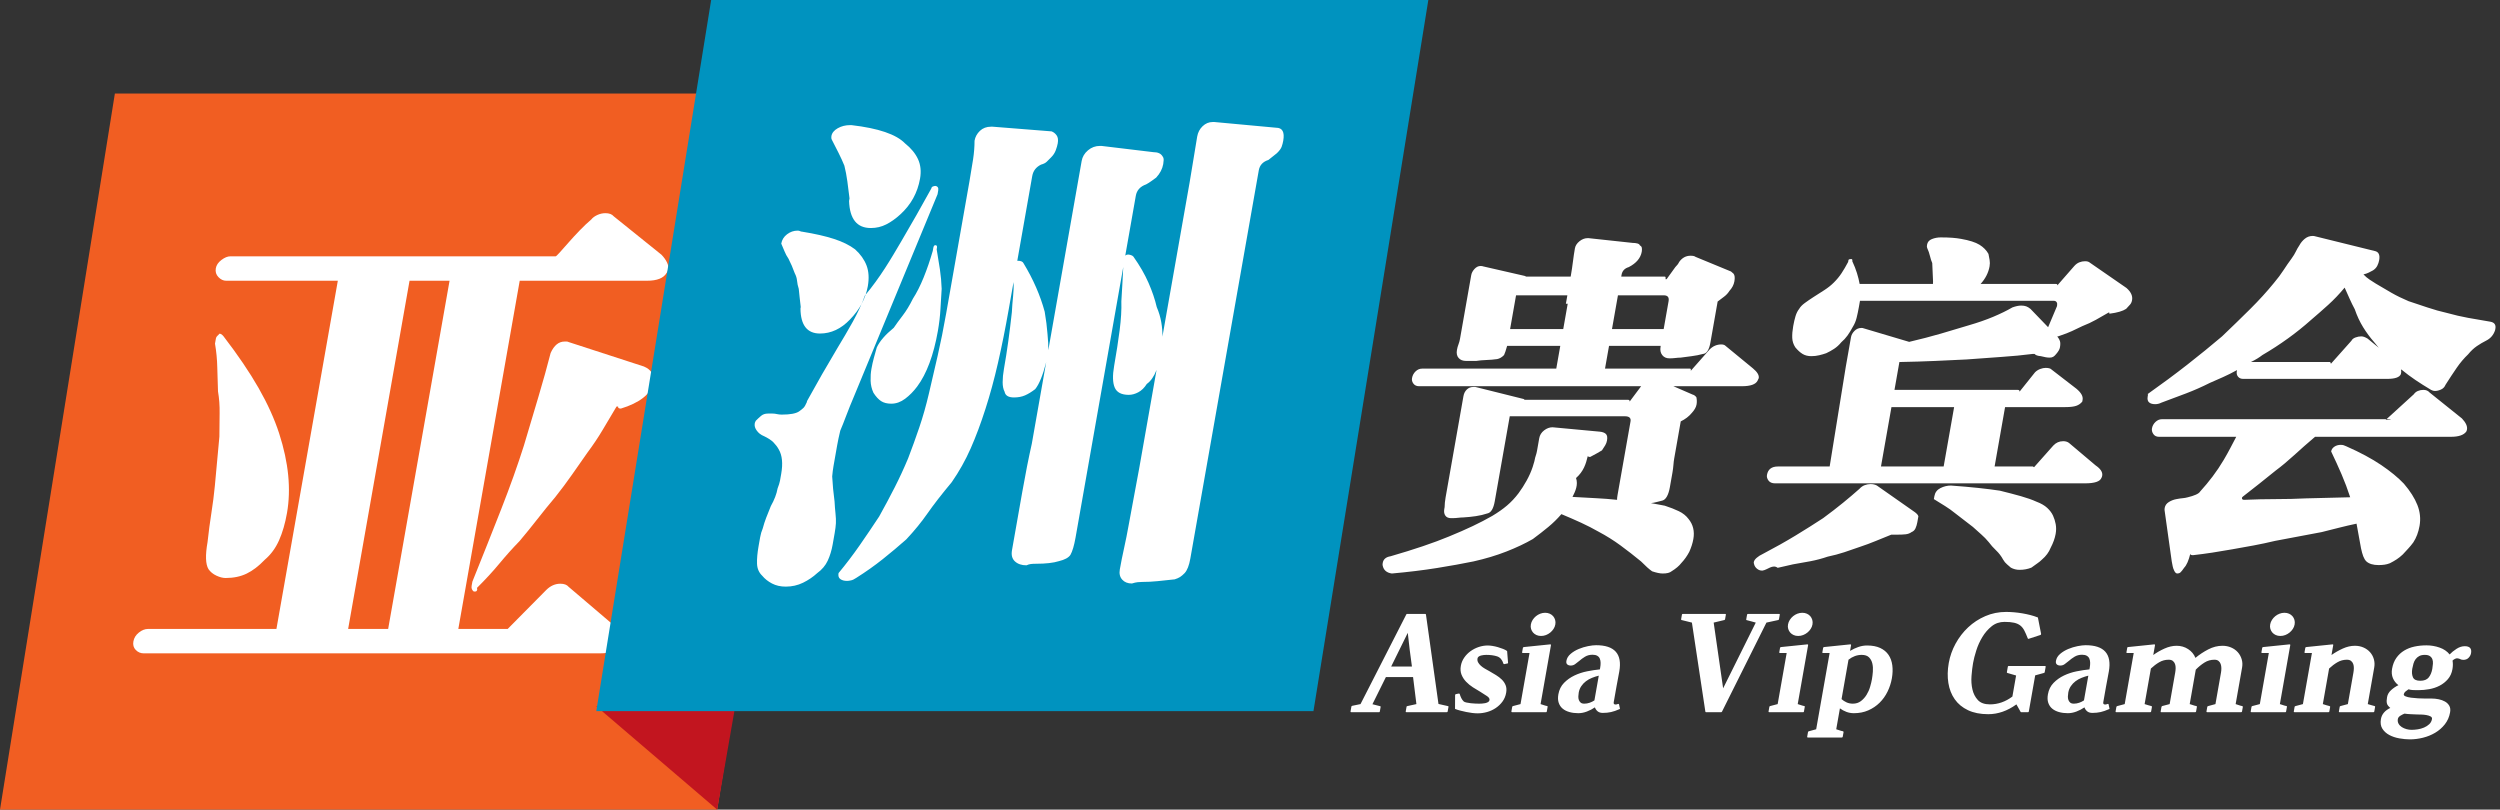 <svg 
 xmlns="http://www.w3.org/2000/svg"
 xmlns:xlink="http://www.w3.org/1999/xlink"
 width="457px" height="148px">
<rect width="100%" height="100%" fill="#333333" stroke="none"/>
<path fill-rule="evenodd"  fill="rgb(241, 94, 34)"
 d="M21.000,17.1 L152.1,17.1 L131.1,148.000 L0.000,148.000 L21.000,17.1 Z"/>
<path fill-rule="evenodd"  fill="rgb(255, 255, 255)"
 d="M103.948,107.274 C103.635,106.894 103.130,106.704 102.434,106.704 C101.484,106.704 100.625,107.084 99.857,107.844 L92.806,114.969 L83.781,114.969 L95.005,51.319 L118.280,51.319 C120.116,51.319 121.308,50.844 121.856,49.894 C122.016,49.704 122.118,49.483 122.163,49.229 C122.230,48.849 122.147,48.421 121.913,47.946 C121.680,47.471 121.349,47.013 120.922,46.569 L112.186,39.539 C111.873,39.159 111.368,38.969 110.672,38.969 C110.165,38.969 109.670,39.080 109.188,39.301 C108.706,39.524 108.342,39.793 108.095,40.109 C107.424,40.679 106.722,41.344 105.986,42.104 C105.250,42.864 104.566,43.609 103.930,44.336 C103.295,45.065 102.761,45.666 102.329,46.141 C101.897,46.616 101.649,46.854 101.586,46.854 L42.116,46.854 C41.609,46.854 41.064,47.077 40.479,47.519 C39.894,47.963 39.551,48.469 39.452,49.039 C39.339,49.673 39.498,50.212 39.927,50.654 C40.354,51.098 40.822,51.319 41.330,51.319 L61.755,51.319 L50.531,114.969 L27.066,114.969 C26.496,114.969 25.934,115.190 25.382,115.634 C24.828,116.076 24.495,116.615 24.384,117.249 C24.271,117.881 24.417,118.404 24.819,118.816 C25.221,119.228 25.708,119.434 26.278,119.434 L109.593,119.434 C110.733,119.434 111.613,119.291 112.234,119.006 C112.854,118.721 113.271,118.325 113.488,117.819 L113.573,117.344 C113.650,116.900 113.620,116.441 113.482,115.966 C113.344,115.491 113.029,115.031 112.538,114.589 L103.948,107.274 ZM86.887,108.129 C87.077,108.129 87.194,108.003 87.238,107.749 L87.194,107.464 C88.729,105.944 90.099,104.457 91.306,102.999 C92.512,101.543 93.734,100.182 94.972,98.914 C96.093,97.584 97.185,96.239 98.248,94.876 C99.311,93.515 100.403,92.169 101.526,90.839 C102.582,89.509 103.599,88.148 104.573,86.754 C105.547,85.362 106.500,83.999 107.432,82.669 C108.426,81.339 109.327,79.994 110.138,78.631 C110.948,77.270 111.803,75.829 112.706,74.309 L112.991,74.309 C112.946,74.563 113.114,74.689 113.494,74.689 C115.166,74.183 116.515,73.534 117.542,72.741 C118.568,71.950 119.181,70.984 119.383,69.844 C119.617,68.514 119.056,67.564 117.701,66.994 L103.953,62.529 C103.837,62.467 103.715,62.434 103.589,62.434 L103.209,62.434 C102.131,62.434 101.281,63.132 100.656,64.524 C100.041,66.932 99.305,69.575 98.448,72.456 C97.592,75.339 96.700,78.332 95.774,81.434 C94.631,85.044 93.252,88.908 91.640,93.024 C90.028,97.142 88.264,101.574 86.351,106.324 L86.216,107.084 C86.137,107.528 86.266,107.877 86.602,108.129 L86.887,108.129 ZM74.865,51.319 L82.180,51.319 L70.956,114.969 L63.641,114.969 L74.865,51.319 ZM45.096,104.851 C46.203,104.314 47.301,103.474 48.389,102.334 C49.506,101.384 50.380,100.196 51.012,98.771 C51.643,97.346 52.126,95.684 52.461,93.784 C53.231,89.414 52.756,84.569 51.035,79.249 C50.174,76.589 48.919,73.819 47.275,70.936 C45.630,68.055 43.494,64.904 40.867,61.484 C40.605,61.168 40.381,61.009 40.191,61.009 L40.096,61.009 C40.010,61.137 39.891,61.263 39.743,61.389 C39.594,61.517 39.502,61.674 39.470,61.864 L39.302,62.814 C39.551,64.272 39.691,65.728 39.719,67.184 C39.747,68.642 39.792,70.098 39.851,71.554 C40.071,72.822 40.169,74.152 40.145,75.544 C40.121,76.938 40.107,78.363 40.104,79.819 L39.272,88.844 C39.119,90.428 38.912,92.059 38.647,93.736 C38.383,95.415 38.146,97.204 37.938,99.104 C37.513,101.512 37.573,103.158 38.113,104.044 C38.466,104.552 38.950,104.946 39.565,105.231 C40.179,105.516 40.740,105.659 41.248,105.659 C42.704,105.659 43.987,105.390 45.096,104.851 Z"/>
<path fill-rule="evenodd"  fill="rgb(194, 21, 31)"
 d="M131.1,148.000 L109.000,129.1 L135.1,125.1 L131.1,148.000 Z"/>
<path fill-rule="evenodd"  fill="rgb(0, 147, 191)"
 d="M130.000,-0.000 L261.1,-0.000 L240.1,130.000 L109.000,130.000 L130.000,-0.000 Z"/>
<path fill-rule="evenodd"  fill="rgb(255, 255, 255)"
 d="M208.085,71.704 C208.679,71.388 209.197,70.882 209.636,70.184 C210.358,69.678 210.953,68.823 211.419,67.619 L208.253,85.574 C207.950,87.284 207.635,88.979 207.309,90.656 C206.981,92.335 206.656,94.093 206.332,95.929 C206.074,97.387 205.793,98.794 205.491,100.156 C205.188,101.518 204.924,102.831 204.701,104.099 C204.567,104.859 204.711,105.476 205.134,105.951 C205.557,106.426 206.150,106.664 206.910,106.664 C207.310,106.536 207.656,106.458 207.947,106.426 C208.238,106.394 208.510,106.379 208.764,106.379 C209.714,106.379 210.656,106.331 211.591,106.236 C212.527,106.141 213.574,106.030 214.738,105.904 C215.139,105.776 215.466,105.634 215.715,105.476 C215.964,105.318 216.245,105.080 216.554,104.764 C217.023,104.256 217.370,103.370 217.593,102.104 L230.106,31.139 C230.274,30.189 230.860,29.557 231.866,29.239 L233.415,28.004 C233.872,27.562 234.164,27.165 234.289,26.816 C234.414,26.469 234.509,26.104 234.577,25.724 C234.856,24.142 234.426,23.349 233.285,23.349 L221.975,22.304 L221.690,22.304 C220.992,22.304 220.377,22.558 219.844,23.064 C219.312,23.572 218.979,24.204 218.846,24.964 C218.632,26.168 218.421,27.450 218.213,28.811 C218.005,30.174 217.756,31.678 217.467,33.324 L212.491,61.539 C212.509,60.717 212.440,59.845 212.286,58.926 C212.132,58.009 211.853,57.074 211.450,56.124 C211.127,54.732 210.627,53.259 209.950,51.706 C209.273,50.155 208.352,48.557 207.186,46.909 C207.082,46.783 206.924,46.688 206.714,46.624 C206.503,46.562 206.334,46.529 206.208,46.529 C206.018,46.529 205.848,46.593 205.700,46.719 L207.625,35.794 C207.803,34.782 208.434,34.084 209.515,33.704 C209.864,33.514 210.166,33.324 210.422,33.134 C210.677,32.944 210.984,32.723 211.346,32.469 C212.050,31.709 212.480,30.887 212.638,29.999 C212.671,29.809 212.697,29.571 212.715,29.286 C212.733,29.001 212.665,28.764 212.509,28.574 C212.218,28.068 211.660,27.814 210.837,27.814 L201.349,26.674 L201.064,26.674 C200.240,26.674 199.512,26.944 198.879,27.481 C198.245,28.020 197.861,28.669 197.727,29.429 L191.631,64.009 C191.649,63.187 191.600,62.204 191.485,61.064 C191.391,59.798 191.220,58.437 190.970,56.979 C190.164,54.003 188.879,51.058 187.113,48.144 C186.979,47.828 186.627,47.669 186.057,47.669 L185.962,47.669 L188.692,32.184 C188.858,31.234 189.393,30.538 190.295,30.094 C190.761,29.968 191.108,29.794 191.337,29.571 C191.566,29.350 191.836,29.082 192.145,28.764 C192.528,28.384 192.810,27.956 192.988,27.481 C193.166,27.006 193.289,26.579 193.357,26.199 C193.469,25.567 193.397,25.075 193.142,24.726 C192.887,24.379 192.579,24.142 192.223,24.014 L181.448,23.159 L181.163,23.159 C180.339,23.159 179.661,23.413 179.130,23.919 C178.597,24.427 178.269,25.028 178.147,25.724 C178.147,26.802 178.059,27.925 177.884,29.096 C177.709,30.269 177.486,31.614 177.219,33.134 L172.965,57.264 C172.472,60.052 171.951,62.648 171.400,65.054 C170.850,67.462 170.321,69.742 169.815,71.894 C169.297,74.112 168.709,76.185 168.053,78.116 C167.396,80.049 166.714,81.933 166.011,83.769 C165.243,85.607 164.424,87.379 163.553,89.089 C162.681,90.799 161.736,92.573 160.714,94.409 C159.589,96.119 158.412,97.860 157.182,99.634 C155.950,101.406 154.651,103.116 153.284,104.764 C153.195,105.270 153.304,105.634 153.613,105.856 C153.922,106.078 154.330,106.189 154.838,106.189 C155.028,106.189 155.270,106.156 155.567,106.094 C155.863,106.030 156.192,105.871 156.554,105.619 C158.264,104.541 159.873,103.401 161.384,102.199 C162.893,100.995 164.324,99.791 165.678,98.589 C167.160,97.007 168.452,95.423 169.555,93.839 C170.657,92.257 172.132,90.357 173.980,88.139 C175.340,86.177 176.493,84.118 177.443,81.964 C178.393,79.812 179.293,77.404 180.142,74.744 C180.979,72.148 181.744,69.345 182.432,66.336 C183.121,63.329 183.773,60.083 184.387,56.599 L185.275,51.564 C185.319,52.388 185.291,53.259 185.193,54.176 C185.095,55.095 185.020,56.062 184.968,57.074 C184.760,58.974 184.539,60.764 184.307,62.441 C184.074,64.120 183.813,65.783 183.522,67.429 C183.364,68.317 183.286,69.124 183.284,69.851 C183.283,70.580 183.402,71.167 183.641,71.609 C183.771,72.307 184.343,72.654 185.357,72.654 C186.117,72.654 186.787,72.528 187.371,72.274 C187.953,72.022 188.575,71.642 189.234,71.134 C189.960,70.248 190.630,68.602 191.245,66.194 L188.615,81.109 C188.030,83.707 187.448,86.652 186.868,89.944 L184.991,100.584 C184.834,101.470 185.015,102.151 185.533,102.626 C186.051,103.101 186.753,103.339 187.641,103.339 C187.916,103.211 188.183,103.133 188.441,103.101 C188.699,103.069 189.020,103.054 189.400,103.054 C191.172,103.054 192.563,102.895 193.570,102.579 C194.626,102.325 195.327,101.945 195.670,101.439 C195.853,101.121 196.023,100.694 196.182,100.156 C196.339,99.618 196.480,99.000 196.604,98.304 L205.330,48.809 C205.278,49.823 205.226,50.837 205.174,51.849 L204.984,55.079 C205.033,56.599 204.929,58.356 204.673,60.351 C204.416,62.346 204.080,64.517 203.668,66.859 C203.355,68.633 203.389,69.963 203.772,70.849 C204.153,71.737 205.010,72.179 206.340,72.179 C206.910,72.179 207.492,72.022 208.085,71.704 ZM146.798,106.521 C147.769,106.046 148.632,105.460 149.389,104.764 C150.260,104.130 150.901,103.370 151.311,102.484 C151.721,101.596 152.020,100.615 152.210,99.539 L152.579,97.449 C152.700,96.753 152.776,96.152 152.803,95.644 C152.828,95.138 152.804,94.551 152.731,93.886 C152.659,93.221 152.601,92.478 152.556,91.654 C152.446,90.832 152.359,90.072 152.292,89.374 C152.225,88.678 152.169,87.918 152.124,87.094 C152.184,86.398 152.264,85.764 152.365,85.194 L153.034,81.394 C153.168,80.634 153.356,79.748 153.598,78.734 C153.922,77.974 154.293,77.040 154.710,75.931 C155.127,74.824 155.607,73.637 156.147,72.369 L171.386,35.509 L171.503,34.844 C171.592,34.338 171.420,34.053 170.989,33.989 C170.862,33.989 170.713,34.022 170.544,34.084 C170.375,34.148 170.272,34.274 170.240,34.464 C168.467,37.694 166.631,40.924 164.731,44.154 C162.831,47.384 160.921,50.678 158.1,54.034 C156.984,57.202 155.010,60.399 153.079,63.629 C151.148,66.859 149.297,70.089 147.524,73.319 L147.490,73.509 C147.273,74.017 147.070,74.364 146.879,74.554 C146.686,74.744 146.409,74.967 146.049,75.219 C145.474,75.599 144.428,75.789 142.908,75.789 C142.590,75.789 142.295,75.758 142.022,75.694 C141.749,75.632 141.484,75.599 141.232,75.599 L140.377,75.599 C139.869,75.599 139.449,75.741 139.114,76.026 C138.778,76.311 138.456,76.613 138.147,76.929 C138.136,76.993 138.109,77.057 138.066,77.119 C138.023,77.183 137.990,77.278 137.968,77.404 C137.889,77.848 138.017,78.292 138.351,78.734 C138.683,79.178 139.087,79.494 139.562,79.684 C140.381,80.064 140.992,80.460 141.394,80.871 C141.796,81.284 142.117,81.712 142.356,82.154 C142.988,83.232 143.138,84.719 142.804,86.619 L142.586,87.854 C142.517,88.234 142.370,88.709 142.145,89.279 C141.965,90.293 141.554,91.369 140.910,92.509 C140.574,93.333 140.289,94.045 140.058,94.646 C139.825,95.249 139.615,95.898 139.430,96.594 C139.213,97.102 139.056,97.639 138.955,98.209 L138.670,99.824 C138.446,101.090 138.351,102.166 138.385,103.054 C138.418,103.940 138.734,104.669 139.330,105.239 C139.800,105.809 140.396,106.284 141.121,106.664 C141.845,107.044 142.684,107.234 143.634,107.234 C144.774,107.234 145.828,106.996 146.798,106.521 ZM162.007,41.019 C162.877,40.577 163.726,39.974 164.557,39.214 C166.517,37.442 167.725,35.257 168.184,32.659 C168.418,31.329 168.295,30.141 167.814,29.096 C167.333,28.051 166.538,27.087 165.427,26.199 C163.818,24.553 160.562,23.444 155.659,22.874 L155.374,22.874 C154.550,22.874 153.803,23.064 153.135,23.444 C152.467,23.824 152.083,24.299 151.982,24.869 C151.937,25.123 151.961,25.344 152.055,25.534 C152.479,26.358 152.890,27.165 153.290,27.956 C153.687,28.749 154.042,29.524 154.352,30.284 C154.575,31.172 154.756,32.122 154.894,33.134 C155.032,34.148 155.164,35.193 155.292,36.269 L155.209,36.744 C155.325,40.038 156.649,41.684 159.183,41.684 C160.195,41.684 161.137,41.463 162.007,41.019 ZM155.378,58.404 C157.159,56.568 158.244,54.542 158.636,52.324 C158.892,50.868 158.814,49.602 158.403,48.524 C157.991,47.448 157.293,46.467 156.310,45.579 C155.304,44.819 154.021,44.187 152.464,43.679 C150.907,43.173 148.960,42.729 146.620,42.349 C146.493,42.349 146.372,42.318 146.257,42.254 C146.141,42.192 145.988,42.159 145.798,42.159 C145.100,42.159 144.460,42.382 143.876,42.824 C143.291,43.268 142.936,43.838 142.814,44.534 C143.041,45.042 143.243,45.517 143.418,45.959 C143.594,46.403 143.831,46.847 144.134,47.289 C144.558,48.113 144.940,48.999 145.280,49.949 C145.517,50.393 145.658,50.851 145.701,51.326 C145.744,51.801 145.848,52.293 146.012,52.799 C146.049,53.307 146.102,53.813 146.170,54.319 C146.239,54.827 146.307,55.428 146.375,56.124 L146.325,56.409 C146.359,59.449 147.548,60.969 149.892,60.969 C151.918,60.969 153.747,60.114 155.378,58.404 L155.378,58.404 ZM165.458,72.891 C166.262,72.290 166.995,71.547 167.658,70.659 C169.401,68.317 170.663,64.928 171.445,60.494 C171.690,59.102 171.847,57.755 171.918,56.456 C171.990,55.159 172.062,53.939 172.137,52.799 C172.095,51.597 171.988,50.409 171.815,49.236 C171.641,48.065 171.445,46.847 171.225,45.579 L171.276,45.294 C171.331,44.978 171.231,44.819 170.979,44.819 C170.789,44.819 170.666,44.978 170.611,45.294 L170.510,45.864 C170.017,47.574 169.463,49.189 168.847,50.709 C168.231,52.229 167.575,53.528 166.879,54.604 C166.285,55.808 165.660,56.836 165.004,57.691 C164.347,58.546 163.803,59.292 163.376,59.924 C161.822,61.192 160.786,62.394 160.269,63.534 C160.106,64.104 159.934,64.721 159.753,65.386 C159.571,66.051 159.420,66.733 159.297,67.429 C159.174,68.127 159.125,68.854 159.148,69.614 C159.172,70.374 159.346,71.103 159.666,71.799 C160.113,72.497 160.578,73.003 161.060,73.319 C161.543,73.637 162.165,73.794 162.925,73.794 C163.811,73.794 164.655,73.494 165.458,72.891 Z"/>
<path fill-rule="evenodd"  fill="rgb(255, 255, 255)"
 d="M456.155,60.081 L456.107,60.349 C455.816,61.243 455.255,61.890 454.425,62.292 C453.886,62.560 453.337,62.885 452.779,63.264 C452.221,63.644 451.686,64.146 451.174,64.771 C450.423,65.486 449.731,66.302 449.101,67.217 C448.470,68.133 447.785,69.171 447.045,70.332 C446.883,70.734 446.609,71.025 446.221,71.203 C445.831,71.382 445.459,71.471 445.102,71.471 C444.877,71.471 444.644,71.404 444.400,71.270 C443.349,70.645 442.394,70.042 441.536,69.461 C440.677,68.881 439.839,68.255 439.020,67.585 C438.975,67.585 438.934,67.563 438.898,67.518 C438.940,67.786 438.952,67.965 438.938,68.054 L438.878,68.389 C438.641,68.970 437.808,69.260 436.379,69.260 L410.048,69.260 C409.646,69.260 409.334,69.126 409.114,68.858 C408.893,68.590 408.818,68.255 408.889,67.853 L408.925,67.652 C408.034,68.144 407.189,68.568 406.389,68.925 C405.589,69.283 404.778,69.640 403.955,69.997 C402.533,70.712 401.093,71.349 399.633,71.907 C398.171,72.466 396.653,73.035 395.077,73.615 C394.732,73.794 394.359,73.883 393.957,73.883 C393.465,73.883 393.095,73.772 392.844,73.548 C392.592,73.325 392.511,72.968 392.598,72.476 L392.669,72.074 L392.535,72.074 C395.188,70.198 397.640,68.379 399.895,66.614 C402.149,64.850 404.248,63.141 406.193,61.488 C408.019,59.746 409.730,58.083 411.327,56.497 C412.925,54.912 414.379,53.314 415.690,51.706 C416.367,50.902 416.951,50.121 417.443,49.361 C417.934,48.602 418.414,47.910 418.881,47.284 C419.235,46.793 419.502,46.358 419.681,45.978 C419.859,45.599 420.070,45.230 420.312,44.872 C420.576,44.381 420.918,43.968 421.334,43.633 C421.751,43.298 422.227,43.130 422.763,43.130 C422.941,43.130 423.094,43.153 423.220,43.197 L434.071,45.877 C434.806,46.011 435.087,46.570 434.914,47.552 C434.852,47.910 434.734,48.256 434.564,48.591 C434.392,48.926 434.131,49.205 433.780,49.428 C433.533,49.562 433.274,49.696 433.005,49.830 C432.735,49.964 432.414,50.076 432.042,50.165 C432.380,50.523 432.748,50.835 433.148,51.103 C433.548,51.371 433.929,51.617 434.293,51.840 C435.262,52.421 436.213,52.979 437.145,53.515 C438.078,54.051 439.127,54.565 440.291,55.056 C441.389,55.414 442.528,55.793 443.708,56.195 C444.888,56.597 446.165,56.955 447.540,57.267 C448.645,57.580 449.857,57.860 451.177,58.105 C452.496,58.351 453.850,58.585 455.240,58.808 C455.975,58.942 456.281,59.367 456.155,60.081 ZM434.010,62.560 C433.266,61.712 432.589,60.796 431.981,59.813 C431.373,58.831 430.863,57.736 430.451,56.530 C430.113,55.905 429.801,55.269 429.514,54.621 C429.226,53.974 428.921,53.292 428.601,52.577 C427.637,53.739 426.637,54.788 425.600,55.726 C424.564,56.664 423.520,57.580 422.469,58.473 C419.818,60.841 416.850,62.985 413.563,64.905 C412.993,65.352 412.292,65.776 411.463,66.178 L425.935,66.178 L425.990,66.245 C426.063,66.335 426.092,66.424 426.077,66.513 L429.836,62.292 C429.972,62.024 430.220,61.823 430.579,61.689 C430.937,61.555 431.295,61.488 431.653,61.488 C431.965,61.488 432.344,61.622 432.788,61.890 L434.838,63.565 L434.010,62.560 ZM389.360,55.693 C389.167,55.894 388.932,56.151 388.654,56.463 C388.047,56.865 387.058,57.156 385.686,57.334 L385.619,57.334 C385.574,57.334 385.564,57.267 385.588,57.133 L385.454,57.133 C384.608,57.625 383.825,58.071 383.107,58.473 C382.388,58.875 381.573,59.255 380.662,59.612 C380.026,59.925 379.392,60.227 378.760,60.517 C378.128,60.808 377.408,61.086 376.602,61.354 L376.031,61.555 L376.153,61.622 C376.338,61.846 376.473,62.091 376.559,62.359 C376.645,62.627 376.645,63.007 376.559,63.498 C376.497,63.856 376.269,64.258 375.878,64.704 C375.704,64.928 375.529,65.096 375.353,65.207 C375.178,65.319 374.956,65.374 374.688,65.374 C374.464,65.374 374.222,65.352 373.962,65.307 C373.703,65.263 373.401,65.196 373.060,65.106 C372.486,65.062 372.108,64.928 371.925,64.704 L371.523,64.704 C369.785,64.928 367.923,65.106 365.934,65.240 C363.945,65.374 361.796,65.531 359.487,65.709 C357.728,65.799 355.825,65.888 353.777,65.977 C351.730,66.067 349.541,66.134 347.210,66.178 L346.312,71.270 L368.824,71.270 C369.092,71.270 369.206,71.382 369.167,71.605 L372.005,68.054 C372.275,67.786 372.589,67.585 372.948,67.451 C373.306,67.317 373.642,67.250 373.955,67.250 C374.178,67.250 374.386,67.273 374.579,67.317 C374.771,67.362 374.905,67.429 374.980,67.518 L379.580,71.069 C380.436,71.784 380.809,72.454 380.699,73.079 L380.640,73.414 C380.353,73.772 379.985,74.029 379.533,74.185 C379.080,74.342 378.408,74.419 377.515,74.419 L366.527,74.419 L364.613,85.273 L371.648,85.273 L371.703,85.340 L371.826,85.407 L375.337,81.454 C375.833,80.918 376.438,80.650 377.153,80.650 C377.599,80.650 377.959,80.762 378.233,80.985 L383.073,85.072 C383.990,85.698 384.393,86.323 384.283,86.948 C384.252,87.127 384.206,87.261 384.145,87.350 C383.893,88.020 382.896,88.355 381.154,88.355 L324.472,88.355 C323.936,88.355 323.540,88.188 323.287,87.853 C323.034,87.518 322.939,87.172 323.002,86.814 C323.182,85.787 323.854,85.273 325.016,85.273 L334.463,85.273 L337.408,67.049 L338.365,61.622 C338.436,61.220 338.648,60.841 339.002,60.483 C339.355,60.126 339.776,59.947 340.269,59.947 C340.446,59.947 340.577,59.970 340.659,60.014 L348.998,62.493 C351.094,62.002 353.026,61.500 354.792,60.986 C356.557,60.473 358.242,59.970 359.848,59.478 C361.542,58.987 363.053,58.463 364.380,57.904 C365.707,57.346 366.868,56.776 367.864,56.195 C368.484,55.972 369.018,55.860 369.465,55.860 C369.822,55.860 370.126,55.905 370.379,55.994 C370.630,56.084 370.893,56.240 371.167,56.463 L374.396,59.813 L376.007,55.994 L376.042,55.793 C376.081,55.570 376.048,55.381 375.941,55.224 C375.834,55.068 375.670,54.989 375.447,54.989 L340.004,54.989 L339.803,56.128 C339.677,56.843 339.538,57.502 339.387,58.105 C339.236,58.708 339.006,59.255 338.696,59.746 C338.362,60.372 338.033,60.908 337.709,61.354 C337.384,61.801 337.012,62.203 336.592,62.560 C336.192,63.052 335.753,63.454 335.274,63.766 C334.794,64.079 334.311,64.347 333.825,64.570 C333.444,64.704 333.021,64.828 332.554,64.939 C332.087,65.051 331.609,65.106 331.118,65.106 C330.492,65.106 329.958,64.972 329.514,64.704 C329.070,64.436 328.627,64.034 328.185,63.498 C327.833,62.962 327.644,62.382 327.621,61.756 C327.597,61.131 327.657,60.416 327.799,59.612 C327.916,58.942 328.057,58.339 328.218,57.803 C328.379,57.267 328.603,56.821 328.890,56.463 C329.087,56.106 329.428,55.749 329.916,55.391 C330.404,55.034 330.924,54.677 331.479,54.319 C332.182,53.873 332.863,53.438 333.518,53.013 C334.174,52.589 334.745,52.131 335.234,51.639 C335.775,51.103 336.244,50.534 336.641,49.931 C337.038,49.328 337.437,48.647 337.839,47.887 L337.898,47.552 C337.913,47.463 337.979,47.408 338.095,47.385 C338.210,47.363 338.313,47.351 338.403,47.351 C338.581,47.351 338.647,47.485 338.600,47.753 C338.957,48.513 339.242,49.239 339.455,49.931 C339.668,50.624 339.831,51.282 339.944,51.907 L353.344,51.907 C353.360,51.818 353.363,51.740 353.352,51.673 C353.342,51.606 353.344,51.528 353.360,51.438 L353.214,48.088 C353.053,47.731 352.916,47.307 352.802,46.815 C352.687,46.324 352.517,45.833 352.291,45.341 C352.225,45.207 352.215,45.006 352.264,44.738 C352.349,44.247 352.646,43.901 353.150,43.700 C353.655,43.499 354.197,43.398 354.778,43.398 C355.582,43.398 356.282,43.421 356.876,43.465 C357.471,43.510 358.007,43.577 358.482,43.666 C359.998,43.934 361.119,44.292 361.845,44.738 C362.569,45.185 363.119,45.743 363.492,46.413 C363.563,46.771 363.632,47.140 363.699,47.519 C363.766,47.899 363.765,48.289 363.693,48.691 C363.488,49.853 362.942,50.925 362.054,51.907 L375.856,51.907 C376.034,51.907 376.108,51.997 376.077,52.175 L379.182,48.624 C379.460,48.312 379.767,48.088 380.104,47.954 C380.440,47.820 380.787,47.753 381.145,47.753 C381.547,47.753 381.843,47.843 382.036,48.021 L388.724,52.644 C389.537,53.359 389.876,54.096 389.742,54.855 C389.679,55.213 389.551,55.492 389.360,55.693 ZM343.843,85.273 L355.300,85.273 L357.214,74.419 L345.757,74.419 L343.843,85.273 ZM333.266,94.720 C334.600,93.738 335.815,92.800 336.911,91.906 C338.006,91.013 339.005,90.164 339.906,89.360 C340.185,89.048 340.503,88.824 340.862,88.690 C341.220,88.556 341.578,88.489 341.936,88.489 C342.382,88.489 342.768,88.579 343.095,88.757 L350.071,93.648 C350.425,93.916 350.628,94.162 350.679,94.385 L350.489,95.457 C350.418,95.859 350.308,96.228 350.159,96.563 C350.011,96.898 349.769,97.132 349.433,97.266 C349.125,97.489 348.767,97.623 348.357,97.668 C347.946,97.712 347.451,97.735 346.871,97.735 L345.732,97.735 C344.723,98.137 343.761,98.528 342.846,98.908 C341.930,99.287 340.998,99.633 340.050,99.946 C339.049,100.303 338.074,100.638 337.126,100.951 C336.177,101.263 335.169,101.531 334.102,101.755 C333.057,102.112 332.002,102.392 330.940,102.593 C329.876,102.794 328.816,102.983 327.757,103.162 C326.825,103.385 325.894,103.598 324.965,103.799 C324.036,103.1 323.113,104.167 322.196,104.301 L322.062,104.301 C321.749,104.301 321.456,104.189 321.183,103.966 C320.910,103.742 320.734,103.474 320.655,103.162 C320.597,102.983 320.576,102.849 320.592,102.760 C320.640,102.492 320.821,102.224 321.136,101.956 C321.451,101.688 321.803,101.464 322.192,101.286 C324.407,100.124 326.415,98.997 328.216,97.903 C330.016,96.809 331.700,95.748 333.266,94.720 ZM318.424,70.600 L305.895,70.600 L309.442,72.141 C309.658,72.186 309.876,72.342 310.097,72.610 C310.196,73.057 310.206,73.504 310.129,73.950 C310.041,74.442 309.750,74.955 309.254,75.491 C308.741,76.117 308.070,76.630 307.240,77.032 L306.047,83.799 C305.983,84.157 305.934,84.559 305.901,85.005 C305.867,85.452 305.806,85.921 305.720,86.412 L305.247,89.092 C305.129,89.762 304.954,90.310 304.723,90.734 C304.492,91.159 304.212,91.415 303.884,91.504 C303.511,91.594 303.160,91.683 302.831,91.772 C302.502,91.862 302.156,91.929 301.792,91.973 C302.222,92.063 302.654,92.141 303.090,92.208 C303.524,92.275 303.935,92.353 304.322,92.442 C305.293,92.755 306.150,93.090 306.891,93.447 C307.632,93.805 308.219,94.274 308.654,94.854 C309.500,95.882 309.796,97.110 309.545,98.539 C309.411,99.298 309.161,100.080 308.796,100.884 C308.394,101.643 307.918,102.313 307.369,102.894 C306.962,103.430 306.358,103.943 305.557,104.435 C305.241,104.703 304.704,104.837 303.945,104.837 C303.453,104.837 302.807,104.703 302.006,104.435 C301.488,104.077 300.813,103.474 299.980,102.626 C298.732,101.598 297.485,100.627 296.239,99.712 C294.993,98.796 293.656,97.958 292.227,97.199 C291.212,96.619 290.147,96.072 289.032,95.558 C287.916,95.045 286.714,94.519 285.424,93.983 C284.693,94.832 283.896,95.614 283.034,96.328 C282.171,97.043 281.226,97.779 280.199,98.539 C278.806,99.343 277.198,100.102 275.375,100.817 C273.551,101.531 271.546,102.134 269.361,102.626 C267.413,103.028 265.188,103.430 262.683,103.832 C260.177,104.234 257.427,104.569 254.432,104.837 C253.473,104.703 252.912,104.211 252.749,103.363 C252.719,103.273 252.725,103.117 252.764,102.894 C252.883,102.224 253.356,101.822 254.183,101.688 C256.348,101.062 258.320,100.449 260.102,99.846 C261.884,99.243 263.473,98.650 264.872,98.070 C266.508,97.400 267.960,96.764 269.228,96.161 C270.495,95.558 271.676,94.944 272.769,94.318 C273.817,93.693 274.722,93.057 275.484,92.409 C276.246,91.762 276.947,91.013 277.589,90.164 C278.117,89.450 278.610,88.680 279.068,87.853 C279.527,87.027 279.897,86.189 280.181,85.340 C280.204,85.206 280.261,85.017 280.349,84.771 C280.436,84.526 280.499,84.291 280.539,84.067 C280.586,83.799 280.656,83.531 280.748,83.263 C280.841,82.995 280.914,82.705 280.969,82.392 L281.370,80.114 C281.473,79.534 281.769,79.054 282.261,78.674 C282.752,78.295 283.266,78.104 283.802,78.104 L292.437,78.908 C292.920,78.953 293.287,79.087 293.538,79.310 C293.789,79.534 293.864,79.936 293.762,80.516 C293.707,80.829 293.600,81.119 293.441,81.387 C293.282,81.655 293.081,81.968 292.840,82.325 C292.337,82.638 291.619,83.040 290.684,83.531 L290.617,83.531 C290.527,83.531 290.442,83.509 290.361,83.464 C290.271,83.464 290.234,83.420 290.251,83.330 L290.238,83.397 C289.897,84.827 289.484,86.156 288.1,87.384 C288.515,88.613 288.000,89.762 287.454,90.834 C288.956,90.924 290.383,91.002 291.733,91.069 C293.084,91.136 294.372,91.236 295.599,91.370 C295.587,91.192 295.615,90.901 295.686,90.499 L298.061,77.032 C298.171,76.407 297.824,76.094 297.020,76.094 L275.982,76.094 L273.241,91.638 C273.005,92.978 272.563,93.715 271.914,93.849 C271.248,94.073 270.537,94.241 269.781,94.352 C269.024,94.464 268.262,94.542 267.496,94.586 C267.228,94.586 266.911,94.609 266.545,94.653 C266.180,94.698 265.819,94.720 265.462,94.720 L265.261,94.720 C264.769,94.720 264.417,94.564 264.205,94.251 C263.991,93.939 263.928,93.537 264.015,93.045 L264.075,92.710 C264.079,92.174 264.141,91.571 264.259,90.901 L267.520,72.409 C267.606,71.918 267.811,71.516 268.135,71.203 C268.457,70.891 268.864,70.734 269.356,70.734 L269.691,70.734 L278.548,72.945 C278.621,73.035 278.680,73.079 278.725,73.079 L297.552,73.079 C297.820,73.079 297.934,73.191 297.895,73.414 L299.999,70.600 L259.397,70.600 C258.950,70.600 258.609,70.444 258.375,70.131 C258.139,69.819 258.053,69.484 258.116,69.126 C258.202,68.635 258.420,68.222 258.769,67.887 C259.119,67.552 259.517,67.384 259.964,67.384 L284.486,67.384 L285.219,63.230 L275.504,63.230 C275.265,64.079 275.076,64.637 274.940,64.905 C274.556,65.307 274.133,65.553 273.672,65.642 C273.030,65.732 272.372,65.788 271.698,65.810 C271.024,65.833 270.412,65.888 269.860,65.977 L267.984,65.977 C267.403,65.977 266.954,65.799 266.638,65.441 C266.321,65.084 266.218,64.593 266.329,63.967 C266.392,63.610 266.484,63.275 266.606,62.962 C266.728,62.650 266.821,62.315 266.885,61.957 L268.940,50.299 C269.011,49.897 269.212,49.518 269.543,49.160 C269.873,48.803 270.240,48.624 270.642,48.624 C270.865,48.624 271.018,48.647 271.099,48.691 L278.699,50.433 L279.010,50.567 L287.117,50.567 L287.164,50.299 C287.305,49.495 287.429,48.669 287.533,47.820 C287.638,46.972 287.758,46.168 287.892,45.408 C287.978,44.917 288.257,44.482 288.726,44.102 C289.195,43.723 289.697,43.532 290.233,43.532 L290.367,43.532 L298.454,44.403 C298.766,44.403 299.051,44.437 299.307,44.504 C299.563,44.571 299.720,44.694 299.779,44.872 C299.986,44.962 300.104,45.118 300.131,45.341 C300.159,45.565 300.153,45.788 300.114,46.011 C299.908,47.173 299.118,48.111 297.741,48.825 C296.988,49.049 296.547,49.518 296.421,50.232 L296.363,50.567 L304.336,50.567 C304.470,50.567 304.508,50.724 304.454,51.036 L304.655,51.036 L306.250,48.825 C306.573,48.513 306.807,48.200 306.952,47.887 C307.488,47.128 308.180,46.748 309.029,46.748 C309.475,46.748 309.776,46.815 309.931,46.949 L316.427,49.629 L316.892,50.031 C317.113,50.299 317.164,50.768 317.046,51.438 C316.935,52.064 316.632,52.644 316.136,53.180 C315.886,53.582 315.567,53.929 315.182,54.219 C314.796,54.510 314.397,54.811 313.985,55.123 L312.661,62.627 C312.425,63.967 311.967,64.660 311.290,64.704 C310.633,64.883 309.950,65.017 309.242,65.106 C308.535,65.196 307.859,65.285 307.219,65.374 C306.951,65.374 306.633,65.397 306.268,65.441 C305.903,65.486 305.542,65.508 305.185,65.508 C304.604,65.508 304.159,65.307 303.851,64.905 C303.542,64.503 303.443,63.990 303.554,63.364 L303.577,63.230 L294.130,63.230 L293.397,67.384 L308.941,67.384 C309.075,67.384 309.118,67.518 309.072,67.786 L312.503,63.900 C313.104,63.275 313.830,62.962 314.679,62.962 C314.813,62.962 314.954,62.985 315.103,63.029 C315.251,63.074 315.362,63.141 315.436,63.230 L320.410,67.317 C321.229,67.987 321.592,68.590 321.498,69.126 C321.490,69.171 321.417,69.327 321.281,69.595 C320.940,70.265 319.987,70.600 318.424,70.600 ZM286.514,53.984 L277.134,53.984 L276.047,60.148 L285.762,60.148 L286.577,55.525 L286.242,55.525 L286.514,53.984 ZM304.120,60.148 L305.018,55.056 C305.144,54.342 304.849,53.984 304.135,53.984 L295.760,53.984 L294.673,60.148 L304.120,60.148 ZM354.704,89.226 C355.317,88.914 355.959,88.757 356.629,88.757 C358.481,88.891 360.141,89.037 361.610,89.193 C363.079,89.350 364.401,89.517 365.576,89.695 C367.031,90.053 368.311,90.388 369.418,90.700 C370.523,91.013 371.470,91.348 372.256,91.705 C373.093,92.018 373.753,92.398 374.232,92.844 C374.712,93.291 375.065,93.760 375.291,94.251 C375.517,94.743 375.681,95.268 375.784,95.826 C375.886,96.385 375.882,96.976 375.772,97.601 C375.630,98.405 375.324,99.253 374.854,100.147 C374.534,100.951 374.005,101.665 373.270,102.291 C372.999,102.559 372.712,102.794 372.409,102.995 C372.105,103.196 371.748,103.452 371.336,103.765 C370.662,104.033 369.946,104.167 369.187,104.167 C368.606,104.167 368.071,104.033 367.584,103.765 C367.391,103.586 367.159,103.385 366.885,103.162 C366.612,102.938 366.373,102.648 366.168,102.291 C365.831,101.665 365.405,101.107 364.889,100.616 C364.372,100.124 363.915,99.611 363.520,99.075 C363.114,98.583 362.671,98.126 362.187,97.702 C361.703,97.278 361.191,96.820 360.653,96.328 L357.350,93.782 C356.804,93.336 356.208,92.911 355.564,92.509 C354.921,92.107 354.236,91.683 353.511,91.236 L353.606,90.700 C353.724,90.030 354.090,89.539 354.704,89.226 ZM395.215,76.630 L436.956,76.630 L437.011,76.697 L436.1,76.764 L441.244,72.074 C441.424,71.806 441.672,71.605 441.986,71.471 C442.300,71.337 442.635,71.270 442.993,71.270 C443.484,71.270 443.859,71.427 444.116,71.739 L450.045,76.496 C450.759,77.256 451.066,77.926 450.963,78.506 C450.932,78.685 450.886,78.819 450.825,78.908 C450.357,79.534 449.430,79.846 448.046,79.846 L423.189,79.846 C421.823,81.008 420.554,82.124 419.383,83.196 C418.210,84.268 417.085,85.206 416.006,86.010 C414.025,87.618 412.026,89.204 410.008,90.767 C409.902,90.857 409.846,90.924 409.839,90.968 C409.790,91.236 409.923,91.370 410.236,91.370 C412.262,91.281 414.202,91.236 416.056,91.236 C417.909,91.236 419.738,91.192 421.541,91.102 L429.615,90.901 C429.152,89.472 428.629,88.077 428.043,86.714 C427.456,85.352 426.820,83.956 426.134,82.526 C426.197,82.169 426.393,81.879 426.723,81.655 C427.052,81.432 427.441,81.320 427.888,81.320 C428.111,81.320 428.286,81.343 428.412,81.387 C428.538,81.432 428.705,81.499 428.913,81.588 C431.440,82.705 433.562,83.844 435.278,85.005 C436.993,86.167 438.378,87.306 439.433,88.422 C440.580,89.762 441.402,91.058 441.896,92.308 C442.390,93.559 442.523,94.832 442.295,96.127 C442.090,97.289 441.712,98.293 441.160,99.142 C440.866,99.544 440.553,99.923 440.222,100.281 L439.230,101.353 C438.854,101.710 438.477,102.012 438.098,102.258 C437.719,102.503 437.310,102.737 436.869,102.961 C436.532,103.095 436.193,103.184 435.850,103.229 C435.507,103.273 435.157,103.296 434.800,103.296 C433.817,103.296 433.075,103.072 432.573,102.626 C432.344,102.402 432.154,102.090 432.001,101.688 C431.848,101.286 431.712,100.794 431.592,100.214 L430.775,95.725 C429.707,95.949 428.648,96.194 427.596,96.462 C426.544,96.730 425.480,96.998 424.406,97.266 L415.881,98.874 C414.575,99.186 413.264,99.466 411.948,99.712 C410.631,99.957 409.329,100.191 408.039,100.415 C406.793,100.638 405.585,100.839 404.415,101.018 C403.244,101.196 402.067,101.353 400.882,101.487 C400.523,101.487 400.361,101.397 400.393,101.219 C400.083,102.469 399.710,103.318 399.275,103.765 C398.972,104.211 398.742,104.502 398.585,104.636 C398.427,104.770 398.236,104.837 398.013,104.837 C397.789,104.837 397.597,104.658 397.437,104.301 C397.305,104.033 397.217,103.776 397.171,103.531 C397.125,103.285 397.067,102.983 396.996,102.626 L395.690,93.313 C395.669,93.179 395.674,93.023 395.706,92.844 C395.784,92.398 396.037,92.040 396.464,91.772 C396.891,91.504 397.358,91.326 397.865,91.236 C398.328,91.147 398.706,91.092 399.000,91.069 C399.294,91.047 399.605,90.991 399.934,90.901 C400.493,90.767 400.979,90.611 401.390,90.432 C401.802,90.254 402.072,90.053 402.201,89.829 C402.975,88.981 403.726,88.077 404.455,87.116 C405.182,86.156 405.864,85.139 406.499,84.067 C406.945,83.308 407.338,82.605 407.676,81.957 C408.013,81.310 408.382,80.606 408.784,79.846 L394.647,79.846 C394.200,79.846 393.861,79.679 393.631,79.344 C393.400,79.009 393.316,78.663 393.379,78.305 C393.457,77.859 393.671,77.468 394.020,77.133 C394.370,76.798 394.768,76.630 395.215,76.630 Z"/>
<path fill-rule="evenodd"  fill="rgb(255, 255, 255)"
 d="M451.708,119.400 C451.653,119.712 451.504,119.994 451.260,120.245 C451.016,120.497 450.695,120.622 450.297,120.622 C450.071,120.622 449.864,120.570 449.674,120.466 L449.700,120.466 C449.602,120.432 449.503,120.401 449.404,120.375 C449.305,120.349 449.220,120.336 449.151,120.336 C449.030,120.336 448.888,120.380 448.725,120.466 C448.563,120.553 448.428,120.648 448.324,120.752 C448.411,121.238 448.406,121.758 448.309,122.312 C448.180,123.040 447.903,123.651 447.478,124.145 C447.053,124.639 446.550,125.038 445.967,125.341 C445.385,125.645 444.754,125.857 444.074,125.978 C443.394,126.100 442.742,126.160 442.118,126.160 C441.754,126.160 441.426,126.156 441.132,126.147 C440.839,126.139 440.553,126.091 440.274,126.004 C440.079,126.126 439.895,126.260 439.722,126.407 C439.548,126.555 439.445,126.724 439.411,126.914 C439.384,127.070 439.499,127.200 439.758,127.304 C440.017,127.408 440.346,127.486 440.744,127.538 C441.142,127.590 441.573,127.629 442.037,127.655 C442.500,127.681 442.922,127.694 443.304,127.694 L444.526,127.694 C444.942,127.694 445.363,127.738 445.789,127.824 C446.216,127.911 446.599,128.050 446.938,128.240 C447.277,128.431 447.540,128.687 447.726,129.007 C447.912,129.328 447.963,129.731 447.877,130.216 C447.730,131.048 447.411,131.776 446.920,132.400 C446.428,133.024 445.839,133.540 445.152,133.947 C444.465,134.354 443.718,134.658 442.912,134.857 C442.105,135.056 441.312,135.156 440.532,135.156 C439.925,135.156 439.281,135.095 438.601,134.974 C437.920,134.853 437.310,134.649 436.772,134.363 C436.233,134.077 435.810,133.696 435.504,133.219 C435.198,132.742 435.108,132.149 435.233,131.438 C435.313,130.987 435.500,130.593 435.793,130.255 C436.087,129.917 436.470,129.636 436.943,129.410 C436.763,129.254 436.623,129.111 436.525,128.981 C436.426,128.851 436.360,128.713 436.325,128.565 C436.290,128.418 436.275,128.258 436.280,128.084 C436.284,127.911 436.310,127.694 436.356,127.434 C436.441,126.949 436.690,126.520 437.102,126.147 C437.515,125.775 437.957,125.476 438.431,125.250 C437.972,124.904 437.636,124.475 437.423,123.963 C437.209,123.452 437.158,122.884 437.268,122.260 C437.409,121.463 437.674,120.791 438.065,120.245 C438.456,119.699 438.933,119.257 439.495,118.919 C440.057,118.581 440.685,118.339 441.378,118.191 C442.071,118.044 442.799,117.970 443.562,117.970 C444.377,117.970 445.172,118.105 445.948,118.373 C446.724,118.642 447.339,119.062 447.793,119.634 C448.134,119.270 448.554,118.928 449.053,118.607 C449.551,118.287 450.052,118.126 450.555,118.126 C451.473,118.126 451.858,118.551 451.708,119.400 ZM438.327,131.438 C438.272,131.750 438.314,132.032 438.451,132.283 C438.589,132.534 438.787,132.742 439.043,132.907 C439.300,133.072 439.586,133.197 439.900,133.284 C440.214,133.371 440.527,133.414 440.839,133.414 C441.168,133.414 441.538,133.384 441.947,133.323 C442.356,133.262 442.744,133.154 443.109,132.998 C443.475,132.842 443.792,132.638 444.062,132.387 C444.332,132.136 444.500,131.819 444.567,131.438 C444.604,131.230 444.515,131.070 444.301,130.957 C444.087,130.844 443.829,130.762 443.526,130.710 C443.223,130.658 442.912,130.628 442.593,130.619 C442.273,130.610 442.036,130.606 441.880,130.606 L440.667,130.554 C440.480,130.537 440.282,130.524 440.076,130.515 C439.870,130.506 439.691,130.485 439.542,130.450 C439.318,130.537 439.071,130.662 438.799,130.827 C438.527,130.992 438.370,131.195 438.327,131.438 ZM444.636,120.505 C444.548,120.271 444.395,120.081 444.178,119.933 C443.961,119.786 443.654,119.712 443.255,119.712 C442.839,119.712 442.497,119.786 442.228,119.933 C441.959,120.081 441.740,120.271 441.568,120.505 C441.397,120.739 441.267,121.008 441.179,121.311 C441.091,121.615 441.019,121.922 440.964,122.234 C440.857,122.841 440.896,123.361 441.079,123.794 C441.263,124.228 441.710,124.444 442.421,124.444 C443.131,124.444 443.648,124.241 443.972,123.833 C444.294,123.426 444.513,122.902 444.626,122.260 C444.681,121.948 444.719,121.636 444.739,121.324 C444.759,121.012 444.725,120.739 444.636,120.505 ZM433.868,130.190 L427.654,130.190 C427.567,130.190 427.531,130.147 427.547,130.060 L427.698,129.202 C427.707,129.150 427.749,129.107 427.825,129.072 L429.189,128.708 L430.207,122.936 C430.253,122.676 430.278,122.408 430.284,122.130 C430.290,121.853 430.251,121.602 430.170,121.376 C430.088,121.151 429.956,120.965 429.774,120.817 C429.592,120.670 429.337,120.596 429.007,120.596 C428.383,120.596 427.805,120.752 427.274,121.064 C426.742,121.376 426.237,121.758 425.759,122.208 L424.613,128.708 C424.794,128.760 424.999,128.825 425.229,128.903 C425.458,128.981 425.664,129.038 425.849,129.072 C425.926,129.124 425.962,129.168 425.956,129.202 L425.805,130.060 C425.789,130.147 425.730,130.190 425.626,130.190 L419.438,130.190 C419.334,130.190 419.289,130.147 419.305,130.060 L419.456,129.202 C419.465,129.150 419.516,129.107 419.609,129.072 L420.973,128.708 L422.619,119.374 L421.397,119.374 C421.293,119.374 421.248,119.331 421.264,119.244 L421.411,118.412 C421.417,118.378 421.439,118.347 421.478,118.321 C421.517,118.295 421.554,118.282 421.589,118.282 L426.409,117.788 C426.495,117.788 426.531,117.832 426.516,117.918 L426.195,119.738 C426.829,119.288 427.518,118.893 428.262,118.555 C429.007,118.217 429.743,118.048 430.471,118.048 C431.043,118.048 431.566,118.152 432.041,118.360 C432.515,118.568 432.916,118.854 433.241,119.218 C433.567,119.582 433.800,120.007 433.940,120.492 C434.079,120.978 434.102,121.489 434.007,122.026 L432.829,128.708 C433.045,128.760 433.263,128.825 433.484,128.903 C433.704,128.981 433.906,129.038 434.091,129.072 C434.154,129.107 434.181,129.150 434.172,129.202 L434.021,130.060 C434.005,130.147 433.954,130.190 433.868,130.190 ZM419.132,114.967 C418.967,115.219 418.767,115.440 418.534,115.630 C418.301,115.821 418.041,115.973 417.752,116.085 C417.464,116.198 417.164,116.254 416.852,116.254 C416.540,116.254 416.259,116.198 416.010,116.085 C415.761,115.973 415.554,115.821 415.388,115.630 C415.223,115.440 415.101,115.219 415.024,114.967 C414.947,114.716 414.935,114.443 414.987,114.148 C415.039,113.854 415.148,113.576 415.316,113.316 C415.483,113.056 415.682,112.831 415.916,112.640 C416.148,112.450 416.409,112.298 416.698,112.185 C416.986,112.073 417.287,112.016 417.599,112.016 C417.911,112.016 418.191,112.073 418.440,112.185 C418.688,112.298 418.896,112.450 419.062,112.640 C419.227,112.831 419.348,113.056 419.424,113.316 C419.499,113.576 419.511,113.854 419.459,114.148 C419.407,114.443 419.298,114.716 419.132,114.967 ZM418.664,117.918 L416.761,128.708 C416.943,128.760 417.144,128.825 417.364,128.903 C417.584,128.981 417.795,129.038 417.997,129.072 C418.043,129.107 418.061,129.150 418.052,129.202 L417.901,130.060 C417.885,130.147 417.843,130.190 417.774,130.190 L411.560,130.190 C411.456,130.190 411.411,130.147 411.427,130.060 L411.578,129.202 C411.587,129.150 411.630,129.107 411.705,129.072 L413.095,128.708 L414.741,119.374 L413.519,119.374 C413.415,119.374 413.371,119.331 413.386,119.244 L413.533,118.412 C413.539,118.378 413.562,118.347 413.601,118.321 C413.640,118.295 413.677,118.282 413.712,118.282 L418.531,117.788 C418.635,117.788 418.679,117.832 418.664,117.918 ZM409.886,129.072 C409.963,129.124 409.998,129.168 409.993,129.202 L409.841,130.060 C409.826,130.147 409.767,130.190 409.663,130.190 L403.475,130.190 C403.371,130.190 403.326,130.147 403.341,130.060 L403.493,129.202 C403.502,129.150 403.553,129.107 403.646,129.072 L404.984,128.708 L406.001,122.936 C406.047,122.676 406.069,122.408 406.066,122.130 C406.062,121.853 406.020,121.602 405.938,121.376 C405.857,121.151 405.725,120.965 405.543,120.817 C405.361,120.670 405.114,120.596 404.802,120.596 C404.126,120.596 403.509,120.774 402.953,121.129 C402.396,121.485 401.874,121.914 401.387,122.416 L400.278,128.708 C400.476,128.760 400.682,128.825 400.893,128.903 C401.105,128.981 401.312,129.038 401.514,129.072 C401.577,129.107 401.604,129.150 401.595,129.202 L401.443,130.060 C401.428,130.147 401.377,130.190 401.291,130.190 L395.051,130.190 C394.981,130.190 394.954,130.147 394.969,130.060 L395.121,129.202 C395.126,129.168 395.160,129.124 395.222,129.072 L396.612,128.708 L397.629,122.936 C397.675,122.676 397.701,122.408 397.707,122.130 C397.712,121.853 397.674,121.602 397.592,121.376 C397.511,121.151 397.379,120.965 397.197,120.817 C397.015,120.670 396.759,120.596 396.430,120.596 C395.806,120.596 395.228,120.752 394.697,121.064 C394.165,121.376 393.660,121.758 393.182,122.208 L392.036,128.708 C392.234,128.760 392.444,128.825 392.664,128.903 C392.884,128.981 393.087,129.038 393.272,129.072 C393.352,129.107 393.388,129.150 393.379,129.202 L393.227,130.060 C393.212,130.147 393.153,130.190 393.049,130.190 L386.861,130.190 C386.757,130.190 386.712,130.147 386.727,130.060 L386.879,129.202 C386.884,129.168 386.936,129.124 387.032,129.072 L388.396,128.708 L390.041,119.374 L388.819,119.374 C388.733,119.374 388.697,119.331 388.713,119.244 L388.859,118.412 C388.874,118.326 388.925,118.282 389.012,118.282 L393.805,117.788 C393.909,117.788 393.954,117.832 393.938,117.918 L393.617,119.738 C394.234,119.288 394.919,118.893 395.672,118.555 C396.425,118.217 397.165,118.048 397.893,118.048 C398.673,118.048 399.374,118.252 399.996,118.659 C400.617,119.067 401.061,119.600 401.326,120.258 C402.036,119.669 402.816,119.153 403.665,118.711 C404.515,118.269 405.381,118.048 406.265,118.048 C406.837,118.048 407.365,118.152 407.848,118.360 C408.332,118.568 408.736,118.854 409.062,119.218 C409.388,119.582 409.625,120.007 409.773,120.492 C409.922,120.978 409.949,121.489 409.854,122.026 L408.676,128.708 C408.857,128.760 409.054,128.825 409.265,128.903 C409.477,128.981 409.684,129.038 409.886,129.072 ZM385.236,124.145 C385.146,124.605 385.060,125.068 384.977,125.536 L384.478,128.370 C384.429,128.648 384.543,128.786 384.820,128.786 C384.959,128.786 385.103,128.752 385.254,128.682 C385.365,128.648 385.430,128.674 385.449,128.760 L385.607,129.488 C385.635,129.523 385.634,129.553 385.603,129.579 C385.573,129.605 385.538,129.627 385.501,129.644 C384.955,129.887 384.452,130.060 383.992,130.164 C383.532,130.268 383.033,130.320 382.496,130.320 C382.097,130.320 381.780,130.225 381.545,130.034 C381.310,129.844 381.141,129.601 381.037,129.306 C380.583,129.618 380.091,129.874 379.562,130.073 C379.033,130.272 378.509,130.372 377.989,130.372 C377.417,130.372 376.883,130.303 376.387,130.164 C375.892,130.025 375.478,129.818 375.145,129.540 C374.813,129.263 374.572,128.908 374.423,128.474 C374.274,128.041 374.253,127.521 374.360,126.914 C374.507,126.082 374.850,125.389 375.390,124.834 C375.930,124.280 376.564,123.829 377.292,123.482 C378.021,123.136 378.798,122.880 379.625,122.715 C380.451,122.551 381.226,122.434 381.949,122.364 L382.008,122.026 C382.060,121.732 382.084,121.446 382.081,121.168 C382.078,120.891 382.032,120.640 381.941,120.414 C381.851,120.189 381.696,120.011 381.476,119.881 C381.257,119.751 380.965,119.686 380.601,119.686 C380.081,119.686 379.622,119.808 379.224,120.050 C378.826,120.293 378.482,120.544 378.194,120.804 C377.911,121.030 377.655,121.229 377.425,121.402 C377.195,121.576 376.924,121.662 376.612,121.662 C376.352,121.662 376.143,121.593 375.986,121.454 C375.828,121.316 375.776,121.099 375.828,120.804 C375.913,120.319 376.170,119.894 376.598,119.530 C377.027,119.166 377.521,118.867 378.082,118.633 C378.644,118.399 379.211,118.226 379.786,118.113 C380.360,118.001 380.847,117.944 381.246,117.944 C384.643,117.944 386.061,119.539 385.499,122.728 C385.413,123.214 385.325,123.686 385.236,124.145 ZM380.506,123.911 C380.095,124.076 379.725,124.284 379.395,124.535 C379.064,124.787 378.782,125.086 378.548,125.432 C378.313,125.779 378.158,126.169 378.081,126.602 C378.041,126.828 378.018,127.062 378.010,127.304 C378.002,127.547 378.033,127.764 378.103,127.954 C378.173,128.145 378.284,128.305 378.434,128.435 C378.584,128.565 378.807,128.630 379.102,128.630 C379.431,128.630 379.757,128.574 380.080,128.461 C380.404,128.349 380.693,128.206 380.949,128.032 L381.747,123.508 C381.330,123.612 380.916,123.747 380.506,123.911 ZM373.644,123.014 L372.032,123.456 L370.868,130.060 C370.852,130.147 370.801,130.190 370.715,130.190 L369.493,130.190 C369.441,130.190 369.400,130.173 369.372,130.138 L368.601,128.760 C366.951,129.956 365.234,130.554 363.449,130.554 C362.010,130.554 360.779,130.311 359.755,129.826 C358.731,129.341 357.922,128.674 357.326,127.824 C356.730,126.975 356.342,125.983 356.161,124.847 C355.980,123.712 356.004,122.494 356.233,121.194 C356.450,119.964 356.866,118.785 357.480,117.658 C358.095,116.532 358.859,115.539 359.773,114.681 C360.687,113.823 361.735,113.139 362.918,112.627 C364.100,112.116 365.367,111.860 366.719,111.860 C367.169,111.860 367.651,111.882 368.163,111.925 C368.675,111.969 369.184,112.034 369.689,112.120 C370.194,112.207 370.682,112.311 371.155,112.432 C371.628,112.554 372.058,112.692 372.447,112.848 C372.516,112.848 372.546,112.874 372.537,112.926 L373.111,115.864 C373.127,115.968 373.089,116.038 372.996,116.072 L370.844,116.774 C370.751,116.809 370.695,116.783 370.676,116.696 C370.462,116.142 370.255,115.669 370.055,115.279 C369.855,114.889 369.607,114.577 369.310,114.343 C369.013,114.109 368.636,113.940 368.177,113.836 C367.719,113.732 367.135,113.680 366.424,113.680 C365.523,113.680 364.738,113.949 364.072,114.486 C363.405,115.024 362.839,115.678 362.374,116.449 C361.908,117.221 361.538,118.040 361.264,118.906 C360.990,119.773 360.795,120.536 360.679,121.194 C360.557,121.888 360.461,122.672 360.394,123.547 C360.326,124.423 360.380,125.246 360.557,126.017 C360.732,126.789 361.064,127.439 361.552,127.967 C362.039,128.496 362.777,128.760 363.765,128.760 C365.221,128.760 366.588,128.284 367.865,127.330 L368.543,123.482 L366.936,123.014 C366.873,122.980 366.846,122.936 366.855,122.884 L367.034,121.870 C367.049,121.784 367.100,121.740 367.187,121.740 L373.817,121.740 C373.921,121.740 373.965,121.784 373.950,121.870 L373.771,122.884 C373.762,122.936 373.719,122.980 373.644,123.014 ZM345.040,126.433 C344.661,127.205 344.178,127.881 343.590,128.461 C343.002,129.042 342.314,129.506 341.525,129.852 C340.736,130.199 339.856,130.372 338.885,130.372 C338.400,130.372 337.942,130.290 337.512,130.125 C337.081,129.960 336.690,129.748 336.337,129.488 L335.663,133.310 C335.845,133.362 336.046,133.427 336.266,133.505 C336.486,133.583 336.697,133.639 336.899,133.674 C336.976,133.726 337.012,133.769 337.006,133.804 L336.850,134.688 C336.835,134.775 336.775,134.818 336.671,134.818 L330.483,134.818 C330.379,134.818 330.335,134.775 330.350,134.688 L330.506,133.804 C330.515,133.752 330.566,133.709 330.659,133.674 L331.997,133.310 L334.454,119.374 L333.232,119.374 C333.145,119.374 333.110,119.331 333.126,119.244 L333.272,118.412 C333.278,118.378 333.301,118.347 333.340,118.321 C333.379,118.295 333.407,118.282 333.425,118.282 L338.244,117.788 C338.348,117.788 338.393,117.832 338.377,117.918 L338.189,118.984 C338.675,118.690 339.180,118.451 339.706,118.269 C340.232,118.087 340.764,117.996 341.302,117.996 C342.255,117.996 343.056,118.148 343.704,118.451 C344.353,118.755 344.859,119.175 345.224,119.712 C345.588,120.250 345.818,120.887 345.914,121.623 C346.009,122.360 345.982,123.153 345.833,124.002 C345.683,124.852 345.418,125.662 345.040,126.433 ZM342.266,121.298 C342.164,120.848 341.961,120.471 341.660,120.167 C341.358,119.864 340.912,119.712 340.323,119.712 C339.456,119.712 338.650,120.007 337.905,120.596 L336.635,127.798 C336.904,128.041 337.211,128.240 337.557,128.396 C337.902,128.552 338.282,128.630 338.698,128.630 C339.270,128.630 339.762,128.474 340.172,128.162 C340.582,127.850 340.927,127.469 341.205,127.018 C341.484,126.568 341.700,126.082 341.852,125.562 C342.005,125.042 342.117,124.574 342.191,124.158 C342.264,123.742 342.321,123.274 342.360,122.754 C342.400,122.234 342.369,121.749 342.266,121.298 ZM330.994,114.967 C330.828,115.219 330.629,115.440 330.396,115.630 C330.163,115.821 329.902,115.973 329.614,116.085 C329.325,116.198 329.025,116.254 328.713,116.254 C328.401,116.254 328.121,116.198 327.872,116.085 C327.623,115.973 327.416,115.821 327.250,115.630 C327.084,115.440 326.963,115.219 326.886,114.967 C326.809,114.716 326.797,114.443 326.849,114.148 C326.901,113.854 327.010,113.576 327.177,113.316 C327.344,113.056 327.544,112.831 327.777,112.640 C328.010,112.450 328.271,112.298 328.559,112.185 C328.848,112.073 329.148,112.016 329.460,112.016 C329.772,112.016 330.053,112.073 330.301,112.185 C330.550,112.298 330.757,112.450 330.923,112.640 C331.089,112.831 331.210,113.056 331.285,113.316 C331.361,113.576 331.373,113.854 331.321,114.148 C331.269,114.443 331.160,114.716 330.994,114.967 ZM330.526,117.918 L328.623,128.708 C328.804,128.760 329.005,128.825 329.225,128.903 C329.446,128.981 329.657,129.038 329.859,129.072 C329.905,129.107 329.923,129.150 329.914,129.202 L329.763,130.060 C329.747,130.147 329.705,130.190 329.636,130.190 L323.422,130.190 C323.318,130.190 323.273,130.147 323.289,130.060 L323.440,129.202 C323.449,129.150 323.491,129.107 323.567,129.072 L324.957,128.708 L326.603,119.374 L325.381,119.374 C325.277,119.374 325.232,119.331 325.248,119.244 L325.395,118.412 C325.401,118.378 325.423,118.347 325.462,118.321 C325.501,118.295 325.538,118.282 325.573,118.282 L330.393,117.788 C330.497,117.788 330.541,117.832 330.526,117.918 ZM325.141,113.290 C325.112,113.308 325.087,113.325 325.067,113.342 L322.905,113.810 L314.782,130.086 C314.735,130.155 314.686,130.190 314.634,130.190 L311.852,130.190 C311.800,130.190 311.763,130.155 311.740,130.086 L309.281,113.810 L307.387,113.342 C307.324,113.308 307.297,113.264 307.306,113.212 L307.457,112.354 C307.472,112.268 307.523,112.224 307.610,112.224 L315.384,112.224 C315.471,112.224 315.506,112.268 315.491,112.354 L315.340,113.212 C315.331,113.264 315.288,113.308 315.213,113.342 L313.259,113.810 L314.988,125.822 L320.955,113.810 C320.672,113.741 320.391,113.663 320.112,113.576 C319.832,113.490 319.567,113.420 319.316,113.368 C319.229,113.368 319.194,113.325 319.209,113.238 L319.365,112.354 C319.380,112.268 319.440,112.224 319.544,112.224 L325.238,112.224 C325.325,112.224 325.360,112.268 325.345,112.354 L325.194,113.212 C325.188,113.247 325.170,113.273 325.141,113.290 ZM295.746,124.145 C295.656,124.605 295.570,125.068 295.487,125.536 L294.988,128.370 C294.938,128.648 295.053,128.786 295.330,128.786 C295.469,128.786 295.613,128.752 295.764,128.682 C295.874,128.648 295.939,128.674 295.959,128.760 L296.117,129.488 C296.145,129.523 296.144,129.553 296.113,129.579 C296.082,129.605 296.048,129.627 296.011,129.644 C295.465,129.887 294.962,130.060 294.502,130.164 C294.041,130.268 293.543,130.320 293.006,130.320 C292.607,130.320 292.290,130.225 292.055,130.034 C291.820,129.844 291.651,129.601 291.547,129.306 C291.093,129.618 290.601,129.874 290.072,130.073 C289.543,130.272 289.019,130.372 288.499,130.372 C287.927,130.372 287.393,130.303 286.897,130.164 C286.402,130.025 285.988,129.818 285.655,129.540 C285.323,129.263 285.082,128.908 284.933,128.474 C284.784,128.041 284.763,127.521 284.870,126.914 C285.017,126.082 285.360,125.389 285.900,124.834 C286.440,124.280 287.074,123.829 287.802,123.482 C288.531,123.136 289.308,122.880 290.135,122.715 C290.961,122.551 291.736,122.434 292.459,122.364 L292.518,122.026 C292.570,121.732 292.594,121.446 292.591,121.168 C292.588,120.891 292.542,120.640 292.451,120.414 C292.361,120.189 292.206,120.011 291.986,119.881 C291.766,119.751 291.475,119.686 291.111,119.686 C290.591,119.686 290.132,119.808 289.734,120.050 C289.335,120.293 288.992,120.544 288.704,120.804 C288.421,121.030 288.165,121.229 287.935,121.402 C287.705,121.576 287.434,121.662 287.122,121.662 C286.862,121.662 286.653,121.593 286.496,121.454 C286.338,121.316 286.286,121.099 286.338,120.804 C286.423,120.319 286.680,119.894 287.108,119.530 C287.537,119.166 288.031,118.867 288.592,118.633 C289.153,118.399 289.721,118.226 290.296,118.113 C290.870,118.001 291.357,117.944 291.756,117.944 C295.153,117.944 296.571,119.539 296.009,122.728 C295.923,123.214 295.835,123.686 295.746,124.145 ZM291.016,123.911 C290.605,124.076 290.235,124.284 289.905,124.535 C289.574,124.787 289.292,125.086 289.058,125.432 C288.823,125.779 288.668,126.169 288.591,126.602 C288.551,126.828 288.528,127.062 288.520,127.304 C288.512,127.547 288.542,127.764 288.613,127.954 C288.683,128.145 288.794,128.305 288.944,128.435 C289.094,128.565 289.317,128.630 289.612,128.630 C289.941,128.630 290.267,128.574 290.590,128.461 C290.914,128.349 291.203,128.206 291.459,128.032 L292.257,123.508 C291.840,123.612 291.426,123.747 291.016,123.911 ZM283.987,114.967 C283.821,115.219 283.622,115.440 283.389,115.630 C283.156,115.821 282.896,115.973 282.607,116.085 C282.319,116.198 282.018,116.254 281.706,116.254 C281.394,116.254 281.114,116.198 280.865,116.085 C280.616,115.973 280.409,115.821 280.243,115.630 C280.077,115.440 279.956,115.219 279.879,114.967 C279.802,114.716 279.790,114.443 279.842,114.148 C279.894,113.854 280.003,113.576 280.170,113.316 C280.337,113.056 280.537,112.831 280.770,112.640 C281.003,112.450 281.264,112.298 281.552,112.185 C281.841,112.073 282.142,112.016 282.454,112.016 C282.766,112.016 283.046,112.073 283.295,112.185 C283.543,112.298 283.751,112.450 283.916,112.640 C284.082,112.831 284.203,113.056 284.278,113.316 C284.354,113.576 284.366,113.854 284.314,114.148 C284.262,114.443 284.153,114.716 283.987,114.967 ZM283.519,117.918 L281.616,128.708 C281.797,128.760 281.999,128.825 282.219,128.903 C282.439,128.981 282.650,129.038 282.852,129.072 C282.898,129.107 282.916,129.150 282.907,129.202 L282.756,130.060 C282.740,130.147 282.698,130.190 282.629,130.190 L276.415,130.190 C276.311,130.190 276.266,130.147 276.282,130.060 L276.433,129.202 C276.442,129.150 276.485,129.107 276.560,129.072 L277.950,128.708 L279.596,119.374 L278.374,119.374 C278.270,119.374 278.226,119.331 278.241,119.244 L278.388,118.412 C278.394,118.378 278.417,118.347 278.456,118.321 C278.495,118.295 278.532,118.282 278.567,118.282 L283.386,117.788 C283.490,117.788 283.534,117.832 283.519,117.918 ZM275.487,121.298 L274.975,121.402 C274.888,121.402 274.841,121.376 274.832,121.324 C274.611,120.614 274.226,120.167 273.677,119.985 C273.129,119.803 272.465,119.712 271.685,119.712 C271.546,119.712 271.393,119.721 271.225,119.738 C271.057,119.756 270.891,119.786 270.728,119.829 C270.564,119.873 270.423,119.938 270.304,120.024 C270.184,120.111 270.113,120.224 270.088,120.362 C270.042,120.622 270.078,120.861 270.196,121.077 C270.314,121.294 270.477,121.498 270.686,121.688 C270.895,121.879 271.141,122.057 271.424,122.221 C271.707,122.386 271.991,122.546 272.276,122.702 C272.669,122.928 273.065,123.162 273.465,123.404 C273.864,123.647 274.219,123.920 274.529,124.223 C274.839,124.527 275.073,124.873 275.230,125.263 C275.386,125.653 275.419,126.108 275.327,126.628 C275.220,127.235 275.001,127.768 274.668,128.227 C274.336,128.687 273.928,129.081 273.446,129.410 C272.963,129.740 272.434,129.986 271.859,130.151 C271.284,130.316 270.702,130.398 270.113,130.398 C269.818,130.398 269.488,130.376 269.123,130.333 C268.758,130.290 268.391,130.229 268.024,130.151 C267.656,130.073 267.303,129.991 266.963,129.904 C266.622,129.818 266.323,129.722 266.064,129.618 C265.994,129.618 265.966,129.584 265.978,129.514 L265.993,127.070 C266.014,126.949 266.060,126.888 266.129,126.888 L266.642,126.784 C266.676,126.784 266.714,126.789 266.756,126.797 C266.798,126.806 266.824,126.828 266.836,126.862 C266.911,127.122 267.006,127.369 267.121,127.603 C267.236,127.837 267.382,128.041 267.560,128.214 C267.648,128.301 267.818,128.370 268.069,128.422 C268.319,128.474 268.589,128.518 268.878,128.552 C269.166,128.587 269.453,128.609 269.737,128.617 C270.022,128.626 270.242,128.630 270.398,128.630 C270.519,128.630 270.681,128.626 270.881,128.617 C271.082,128.609 271.282,128.583 271.480,128.539 C271.678,128.496 271.855,128.431 272.009,128.344 C272.163,128.258 272.253,128.136 272.281,127.980 C272.326,127.720 272.171,127.473 271.813,127.239 C271.456,127.005 271.043,126.741 270.575,126.446 C270.150,126.204 269.708,125.935 269.249,125.640 C268.789,125.346 268.376,125.008 268.010,124.626 C267.644,124.245 267.364,123.816 267.171,123.339 C266.978,122.863 266.935,122.321 267.042,121.714 C267.136,121.177 267.341,120.679 267.656,120.219 C267.971,119.760 268.357,119.366 268.814,119.036 C269.270,118.707 269.771,118.451 270.314,118.269 C270.858,118.087 271.415,117.996 271.987,117.996 C272.213,117.996 272.490,118.022 272.819,118.074 C273.147,118.126 273.477,118.200 273.807,118.295 C274.137,118.391 274.455,118.499 274.763,118.620 C275.071,118.742 275.317,118.872 275.500,119.010 L275.671,121.142 C275.687,121.246 275.625,121.298 275.487,121.298 ZM264.456,130.190 L257.098,130.190 C256.994,130.190 256.949,130.147 256.964,130.060 L257.116,129.202 C257.131,129.116 257.182,129.072 257.269,129.072 L258.919,128.708 L258.308,123.768 L253.342,123.768 L250.880,128.734 L252.324,129.098 C252.370,129.133 252.388,129.176 252.379,129.228 L252.232,130.060 C252.217,130.147 252.175,130.190 252.106,130.190 L247.010,130.190 C246.906,130.190 246.861,130.147 246.876,130.060 L247.037,129.150 C247.046,129.098 247.097,129.055 247.190,129.020 L248.701,128.708 L257.080,112.302 C257.106,112.250 257.154,112.224 257.224,112.224 L260.526,112.224 C260.595,112.224 260.640,112.259 260.663,112.328 L262.953,128.682 C263.221,128.734 263.505,128.799 263.803,128.877 C264.101,128.955 264.393,129.020 264.679,129.072 C264.765,129.072 264.801,129.116 264.786,129.202 L264.634,130.060 C264.619,130.147 264.560,130.190 264.456,130.190 ZM257.693,118.776 C257.578,117.806 257.461,116.774 257.342,115.682 L254.305,121.844 L258.101,121.844 C257.944,120.770 257.808,119.747 257.693,118.776 Z"/>
</svg>